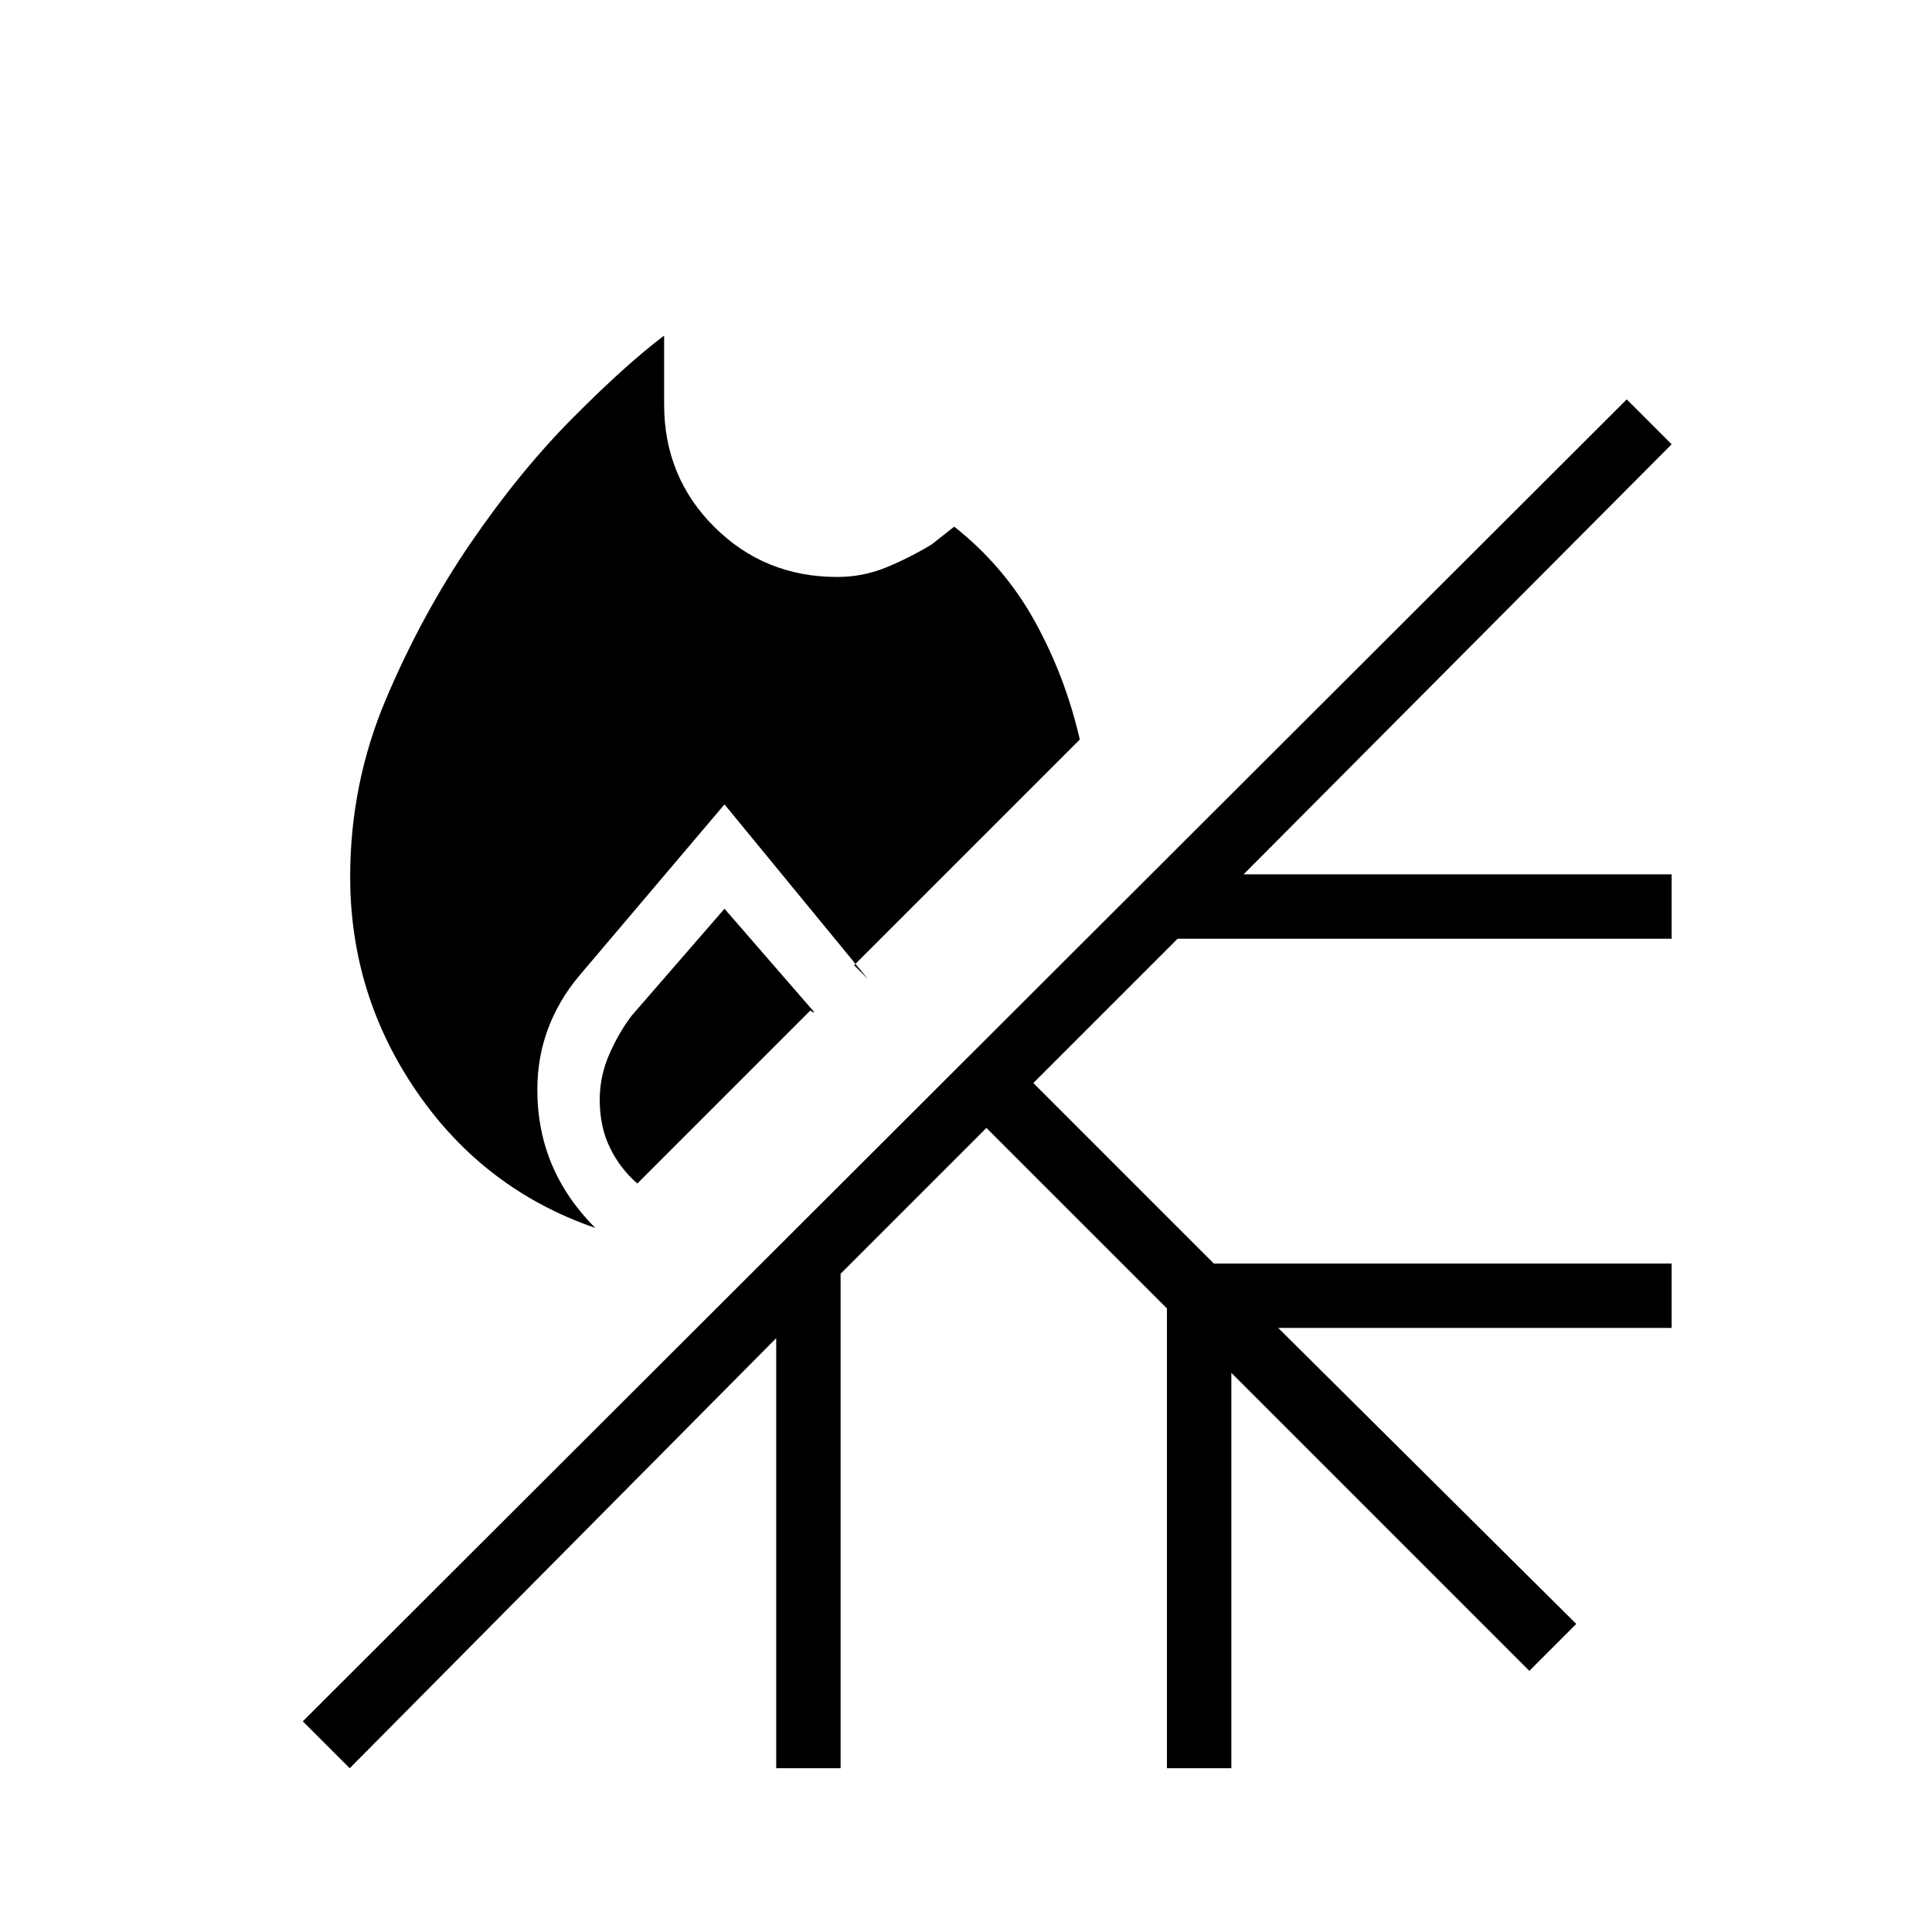 <svg xmlns="http://www.w3.org/2000/svg" height="20" viewBox="0 -960 960 960" width="20"><path d="M295.77-349.85q-55.08-19-88.42-67.3Q174-465.46 174-524.31q0-46.38 17.85-88.46 17.84-42.08 42.19-77.65 24.34-35.58 50.92-62.27 26.58-26.7 45.04-40.54v34.15q0 36.08 24.96 60.93 24.96 24.84 61.04 24.84 12.77 0 24.31-4.73t22.61-11.42l11.23-8.85q24.93 19.69 40.08 47.12 15.15 27.42 22.31 58.65L424.38-480.38q1.54 1.53 3.47 3.46l3.46 3.46L360-560.31l-72.38 85.39q-10.08 12.07-15.35 26.23-5.27 14.15-5.27 30.15 0 20 7.19 37.12 7.19 17.11 21.58 31.57Zm20.92-22.07q-8.61-7.46-13.65-17.85-5.04-10.38-5.04-23.77 0-11.69 4.73-22.54 4.73-10.84 11.19-19.3L360-508.46l44.54 51.31q-.31.46-1.35-.35t-.57-.35l-85.93 85.93ZM173.77-81.38l-23.31-23.31 657.85-656.85 22.31 22.31-212.7 213.69h212.7v32H585.15l-71.69 71.69 89.69 89.7h227.47v32H635.15l148.08 147.07-23.31 23.31-148.07-148.08v196.47h-32v-228.47l-89.7-89.69-72.46 72.46v245.7h-32v-213.7L173.77-81.38Z"/></svg>